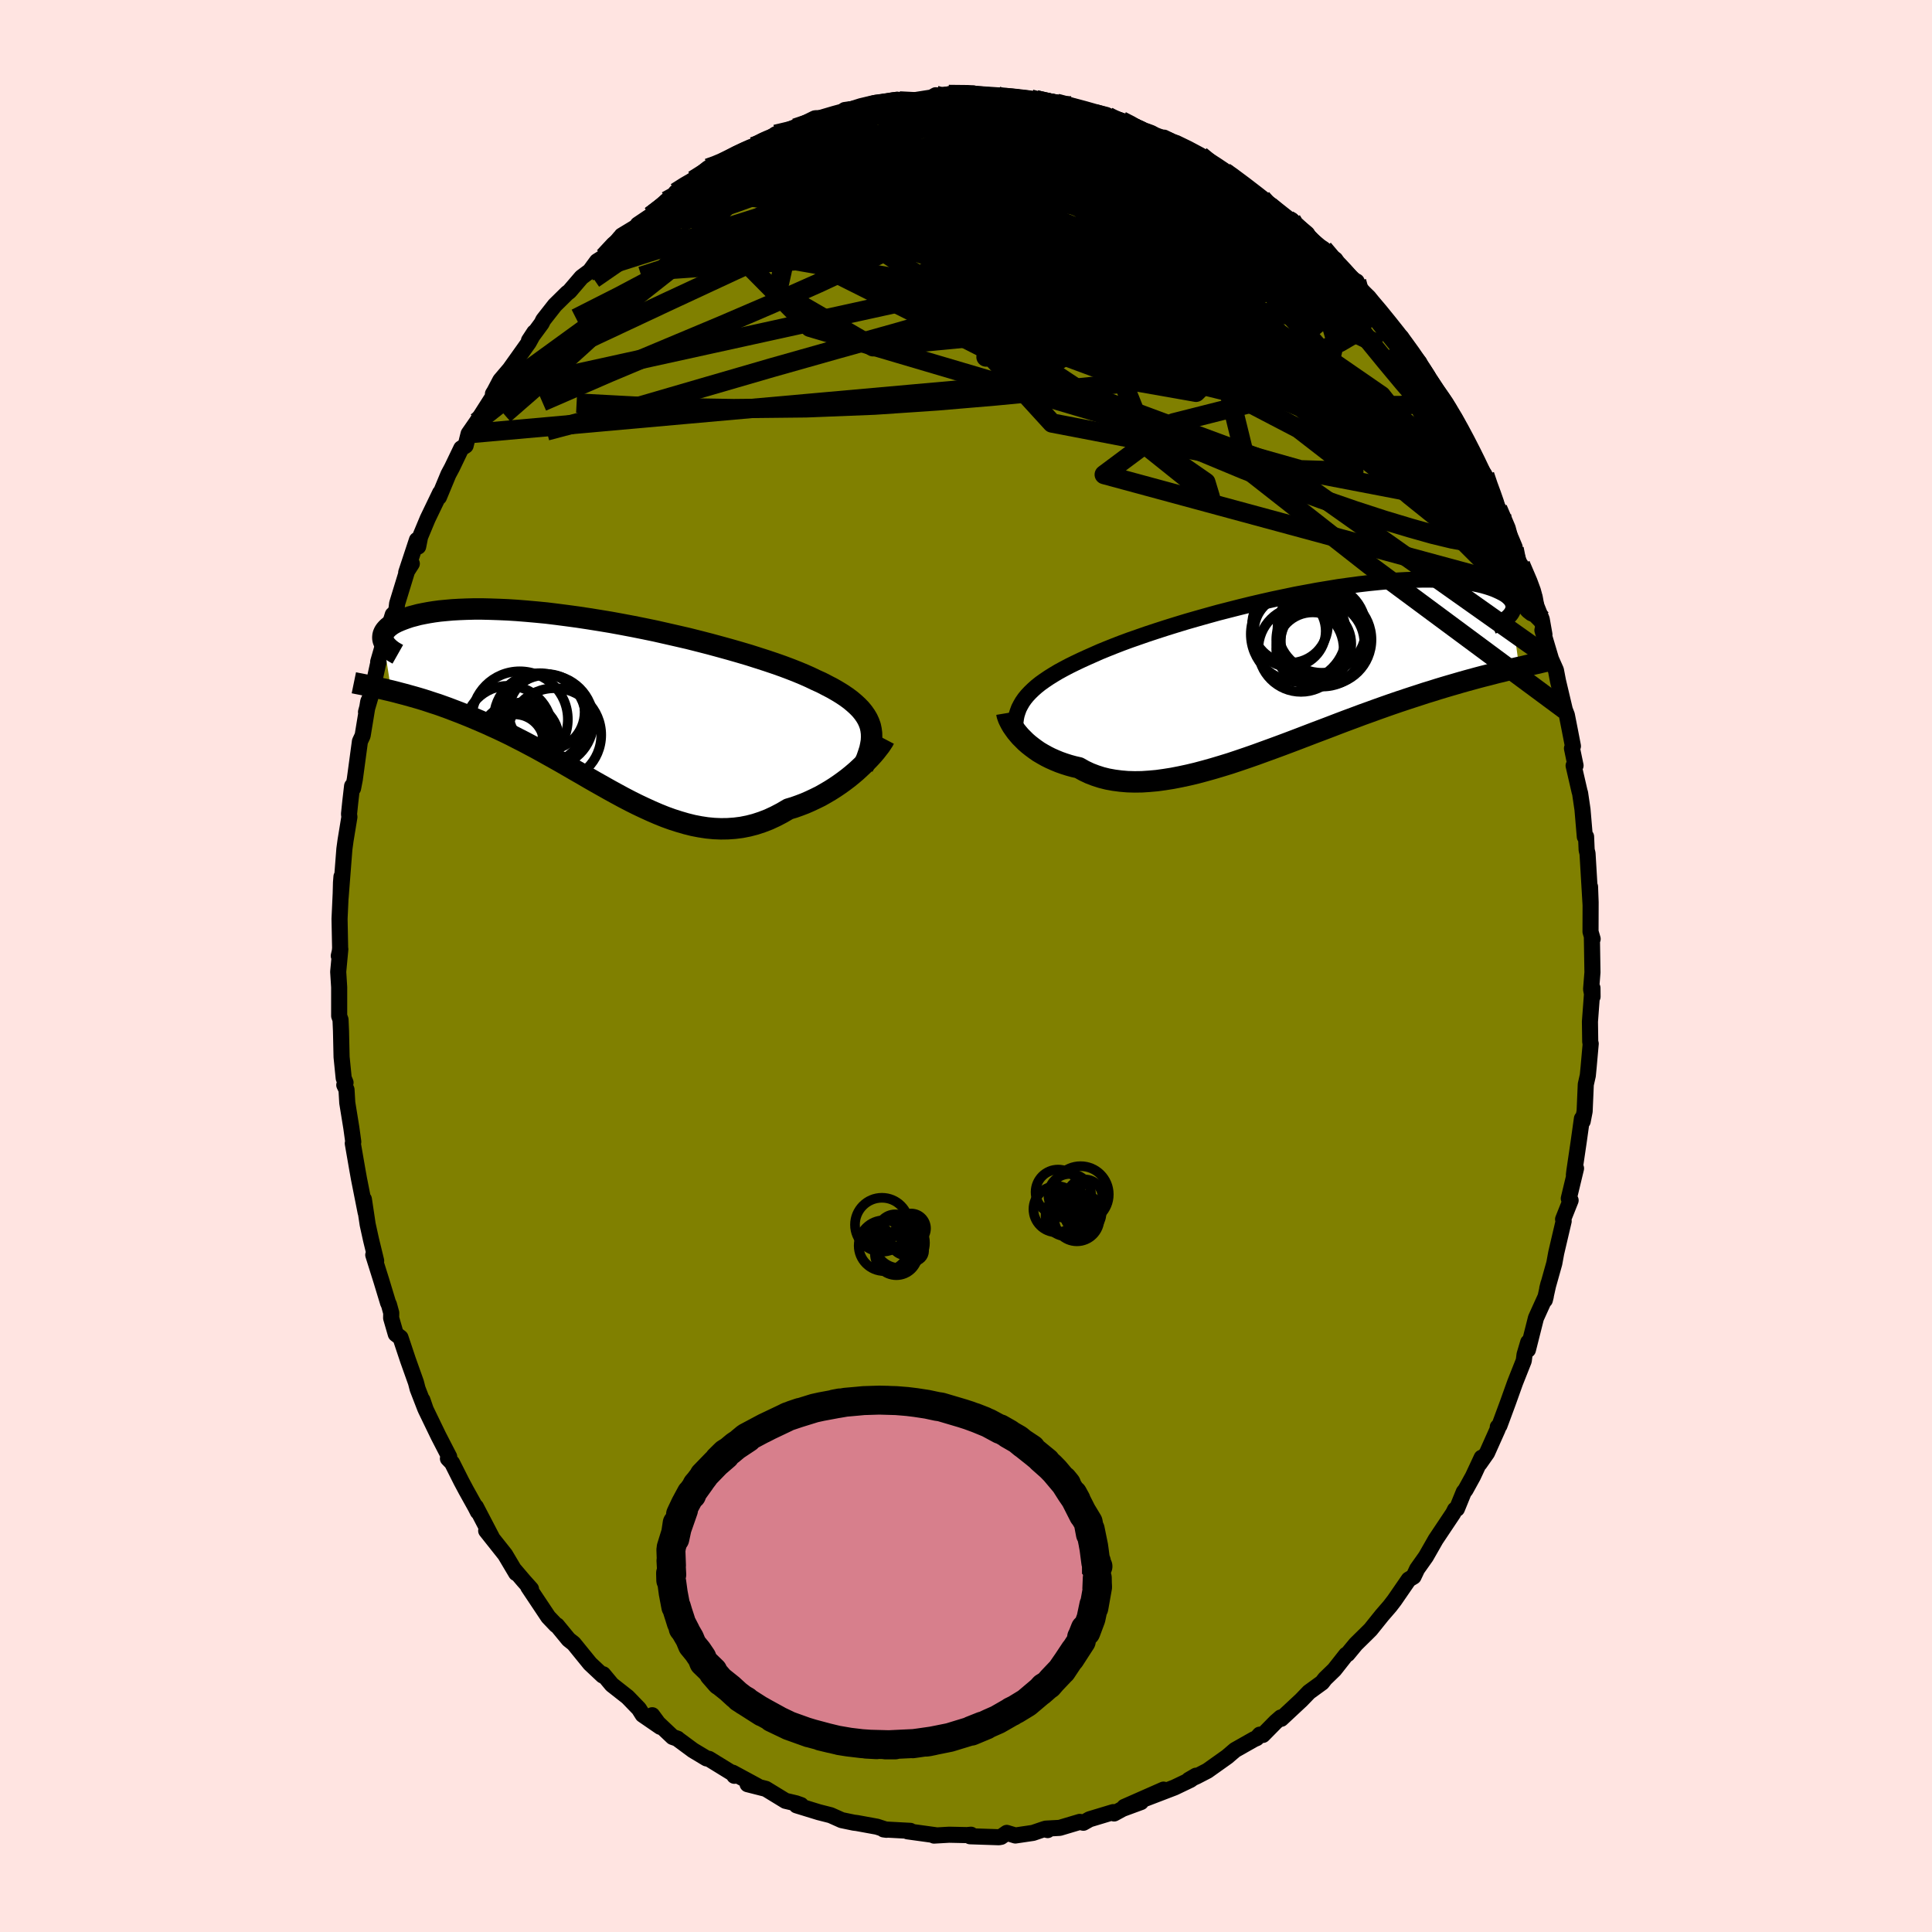 <svg xmlns="http://www.w3.org/2000/svg" width="500" height="500" viewBox="-100 -100 200 200"><defs><clipPath id="c"><path d="m28.27 2.12-.13-.36-.16-.35-.2-.34-.24-.34-.27-.33-.31-.32-.35-.32-.38-.32-.42-.31-.46-.31-.49-.3-.52-.3-.56-.29-.58-.3-.62-.28-.56-.27-.61-.27-.67-.28-.71-.28-.77-.29-.82-.29-.86-.29-.9-.29-.94-.3-.98-.29-1.01-.29-1.05-.29-1.07-.29-1.09-.28-1.11-.28-1.13-.26-1.14-.26-1.15-.26-1.16-.24-1.15-.23-1.16-.22-1.15-.21L.24-8.8l-1.13-.18-1.12-.17-1.11-.15-1.08-.14-1.06-.13-1.04-.1-1.01-.09-.99-.08-.95-.06-.93-.04-.89-.03-.85-.02h-.82l-.79.02-.75.03-.71.04-.67.06-.63.06-.6.08-.56.09-.53.1-.49.1-.45.12-.42.11-.39.13-.36.13-.33.13-.3.13-.28.14-.24.14-.21.15-.19.15-.15.15-.13.15-.11.16-.07.15-.06.16-.02.16-.01.15.02.16.04.15.81 5.18.44.11.45.12.46.12.47.13.47.13.49.14.5.15.5.16.51.17.53.17.53.19.53.19.55.21.55.21.56.22.57.23.59.25.59.25.6.26.61.28.62.28.63.3.64.31.64.33.65.33.66.35.66.35.67.37.68.38.68.38.69.39.69.4.69.4.7.4.7.41.7.4.71.4.71.4.71.39.72.39.71.37.72.36.72.34.72.33.72.31.72.29.72.26.72.23.72.21.72.18.72.14.72.11.72.07.72.03.71-.01.72-.05.71-.09.71-.14.7-.18.7-.23.7-.27.69-.32.69-.36.68-.4.57-.17.56-.2.55-.21.55-.24.53-.25.53-.26.51-.29.51-.3.49-.31.47-.32.46-.33.45-.34.43-.35.41-.35.39-.36"/></clipPath><clipPath id="b"><path d="m-28.33 3.28.23-.33.26-.32.3-.32.32-.31.36-.32.39-.31.42-.3.46-.31.48-.3.52-.31.55-.3.57-.3.61-.3.63-.3.66-.3.61-.27.65-.29.71-.29.75-.3.8-.31.84-.31.89-.31.92-.32.97-.32.99-.32 1.03-.32 1.05-.32 1.08-.31 1.1-.31 1.12-.31 1.13-.29 1.14-.29 1.14-.28 1.16-.27 1.15-.26 1.15-.24 1.14-.24 1.13-.21 1.13-.21 1.1-.18 1.09-.18 1.07-.15 1.05-.14 1.02-.12.99-.1.97-.09.94-.07.9-.05.87-.03.83-.02h.8l.76.01.72.03.69.04.65.06.6.07.58.08.53.1.5.1.46.11.42.12.4.13.36.13.32.14.3.14.27.14.24.14.21.15.18.16.15.15.12.16.09.16.07.16.04.17.01.16-.01.16-.04.16-.06.16-.08.15.77 5.65-.43.1-.44.11-.45.1-.47.12-.48.11-.49.13-.5.13-.52.13-.53.14-.55.15-.55.15-.57.16-.58.17-.59.17-.61.18-.63.19-.63.2-.66.2-.67.22-.68.22-.7.23-.72.24-.73.25-.74.26-.76.27-.77.28-.78.28-.8.3-.81.3-.82.31-.83.32-.84.32-.85.32-.86.33-.86.33-.87.33-.88.33-.87.32-.88.32-.88.32-.89.31-.88.3-.87.29-.88.27-.87.26-.86.24-.86.23-.84.2-.84.18-.82.16-.82.13-.79.11-.79.07-.76.05-.75.01-.73-.02-.71-.06-.69-.09-.67-.12-.64-.16-.62-.2-.6-.23-.57-.27-.55-.31-.53-.12-.51-.14-.5-.16-.48-.17-.46-.19-.45-.2-.42-.21-.41-.23-.39-.23-.36-.25-.35-.26-.33-.26-.31-.27-.28-.28-.27-.27"/></clipPath><filter id="a"><feTurbulence baseFrequency=".05" numOctaves="3" result="noise" type="noise"/><feDisplacementMap in="SourceGraphic" in2="noise" scale="2"/></filter></defs><rect width="100%" height="100%" x="-100" y="-100" fill="#FFE4E1"/><path fill="olive" stroke="#000" stroke-linejoin="round" stroke-width="1.667" d="m64.85.66-.14 1.75.15.76-.01-.89-.26 3.48.03 2.11.05.17-.21 2.36-.09.93-.21.93-.12 2.78-.2 1.03-.08-.27-.33 2.36-.45 3.05-.05.42.22-.68-.75 3.12.19.19-.78 1.96.06.19-.77 3.28-.2 1.09-.73 2.6.13-.51-.38 1.71.1-.39L59 36.44l-.83 3.29.03-.78-.38 1.28-.08.63-.9 2.27-.74 2.07-.88 2.38-.17.14-.01.22-1.1 2.46-.77 1.1.21-.6-.9 1.93-.77 1.4-.18.22-.71 1.74-.2.09-.19.38-1.81 2.71-1.01 1.77-.92 1.3-.09.2-.27.57-.5.3-1.48 2.15-.46.6-.83.96-1.18 1.47-.34.34-1.19 1.17-.85 1.03-.15.07-1.22 1.55-.96.93-.31.4-1.35.98-.79.82-2.09 1.95-.04-.14-.53.46-1.33 1.35-.32-.03-.32.36-.28.12-1.96 1.11-.82.7-2.04 1.45-1.12.58-.8.36.74-.43-.58.43-1.65.79-3.44 1.32 2.31-1.1-4.06 1.79 1.72-.5-1.9.7-.88.48-.09-.14-2.45.74-.64.36-.37-.09-2.08.62-1.45.08.2.15-.37-.1-1.14.39-1.83.27-.89-.27-.59.41-.23.04-2.98-.1.1-.16-.42.04-1.84-.04-1.57.09.16-.04-2.9-.4.29-.05-2.77-.15.3.04-.98-.32-2.08-.38-.33-.04-1.25-.26-.2-.09-.94-.42-1.22-.31-2.31-.71.46-.03-.51-.18-1.1-.26-2.03-1.24-1.89-.48 1.03.2-2.57-1.39.17.32-.15-.23-2.47-1.52-.26-.05-1.4-.84-1.61-1.19.01-.01-.51-.18-1.5-1.42-.61-.83.83 1.2-1.82-1.25-.39-.62-1.17-1.21-1.63-1.28-.9-1.08-.05.13-1.32-1.24-.03-.04-1.65-2.03-.53-.42-1.2-1.46-.1-.03-.8-.84-2.08-3.12.29.22-.76-.85-.91-1.07.13.28-1.14-1.92-1.96-2.47.64.79-1.7-3.26.2.51-.25-.49-.98-1.76-.49-.92-.95-1.89-.43-.45.13-.19-1.11-2.15-1.32-2.73-.34-.99.29.88-.79-2.04-.17-.66-.83-2.33-.77-2.31-.49-.37-.48-1.66.01-.53-.24-.88-.08-.14-.71-2.34-.83-2.64.3.61-.53-2.18-.35-1.59-.39-2.6.18 1.35-.69-3.48-.17-.95-.47-2.71.05-.16-.2-1.45-.42-2.59-.08-1.36-.23-.48.13-.25-.19-.46-.22-2.19-.06-2.7-.05-1.16-.14-.39V2.19l-.1-1.59.22-2.34-.16.69.09-.25.05-.56-.06-3.02.2-4.37-.05.62-.04 1.53.39-5.01.12-.88.4-2.44-.04-.3.13-1.25.19-1.65.1.23.18-.93.53-3.92.28-.6.58-3.53.25-.54-.48 1.63.85-3.18.37-1.69.51-1.96-.47 1.63 1.51-4.88-.18.62.56-1.16.07-.61 1.11-3.62.41-.51-.58.91 1.11-3.36.13.68.2-1.01.78-1.87 1.29-2.68-.12.44.98-2.36.37-.69.96-2 .45-.28.31-1.23.84-1.21 1.81-2.84-.13-.08.15-.24.61-1.16 1.02-1.2-.81 1.13 2.74-3.85.57-1.04-.55.84 1.31-1.78.17-.35 1.2-1.53 1.27-1.25.23-.17 1.26-1.47.86-.64.74-1.01.73-.46 1.67-2.01-.32.84.48-1.03 2.51-1.52-.85.38 1.35-.91 1.63-1.55 1.18-.73-.21-.15.83-.53.98-.74 1.53-1.24 1-.43.44.09.07-.38 2.01-.79 1.13-.71 1.12-.65-.41.5 1.63-1.13 2-.37.04-.28 2-.99.07-.02 1.16-.03 2.37-.89-.49.07-.24.38 2.64-.9.83-.23 2.2-.31-.93.16 2.17-.03 2.34-.37.4-.23.93.15-.9.11 1.32-.34 2.55-.11.89.26.86.19.99-.09-.35-.14 2.52.38 1.03-.02.53.08 2.08.56 1.56.07-1.5-.27 1.77.42.86.39 2.53.4-1.07-.27 2.63.87 1.54.64-.41.26.19-.1 2.42 1.13.4-.2 1.04.65-.77-.63 3.46 1.79.31.07.7.58.68.52 1.1.58.07.02 2.05 1.4 1.75 1.33.1.43.95.33 1.61 1.42.41.05.42.82-.6-.85 2.32 2.14.82.66.35.23 1.73 2.22-.5-1.13 1.07 1.7 1.14.58-.32.3 1.56 1.35 1.67 2.31-.18-.29 2.21 2.74-.33-.64 1.03 1.61.84 1 .71 1.64-.53-.96 2.68 4.16-.95-1.63.71.91 1.09 1.73.28.51.33.92 1.46 2.81 1 1.57.35 1.09.38 1.08 1 1.93-.39-.63 1.43 3.21.33.79-.67-1.47 1.93 5.19-.65-1.91 1.18 2.67.25.71-.33-.47 1.09 2.74.28 1.58-.21-.45.89 2.99.51 1.15.21 1.1.71 3 .21.54.31 1.57.32 1.65-.1.23.37 1.78-.2.01.62 2.69.05.15.25 1.7.24 2.82.13-.01.06 1.38.09.36.32 5.37-.06-1.92.06 1.61-.01 3.04.22.75-.08-.26.06 3.72-.14 1.75" filter="url(#a)"/><path fill="#fff" d="m-28.33 3.28.23-.33.26-.32.3-.32.32-.31.36-.32.39-.31.42-.3.46-.31.48-.3.52-.31.55-.3.57-.3.61-.3.63-.3.66-.3.61-.27.65-.29.71-.29.75-.3.8-.31.84-.31.89-.31.92-.32.97-.32.99-.32 1.03-.32 1.05-.32 1.08-.31 1.1-.31 1.12-.31 1.13-.29 1.14-.29 1.14-.28 1.16-.27 1.15-.26 1.15-.24 1.14-.24 1.13-.21 1.13-.21 1.1-.18 1.09-.18 1.07-.15 1.05-.14 1.02-.12.99-.1.97-.09.94-.07.9-.05.87-.03.83-.02h.8l.76.01.72.03.69.04.65.06.6.07.58.08.53.1.5.1.46.11.42.12.4.13.36.13.32.14.3.14.27.14.24.14.21.15.18.16.15.15.12.16.09.16.07.16.04.17.01.16-.01.16-.04.16-.06.16-.08.15.77 5.65-.43.1-.44.11-.45.1-.47.12-.48.11-.49.13-.5.13-.52.13-.53.14-.55.15-.55.15-.57.16-.58.17-.59.17-.61.18-.63.19-.63.2-.66.2-.67.22-.68.22-.7.23-.72.24-.73.25-.74.26-.76.27-.77.28-.78.28-.8.3-.81.3-.82.31-.83.32-.84.32-.85.32-.86.33-.86.33-.87.33-.88.33-.87.32-.88.32-.88.32-.89.31-.88.3-.87.29-.88.27-.87.26-.86.24-.86.23-.84.2-.84.18-.82.16-.82.13-.79.11-.79.07-.76.05-.75.01-.73-.02-.71-.06-.69-.09-.67-.12-.64-.16-.62-.2-.6-.23-.57-.27-.55-.31-.53-.12-.51-.14-.5-.16-.48-.17-.46-.19-.45-.2-.42-.21-.41-.23-.39-.23-.36-.25-.35-.26-.33-.26-.31-.27-.28-.28-.27-.27" filter="url(#a)" transform="translate(34.17 -30.62)"/><path fill="#fff" d="m28.27 2.12-.13-.36-.16-.35-.2-.34-.24-.34-.27-.33-.31-.32-.35-.32-.38-.32-.42-.31-.46-.31-.49-.3-.52-.3-.56-.29-.58-.3-.62-.28-.56-.27-.61-.27-.67-.28-.71-.28-.77-.29-.82-.29-.86-.29-.9-.29-.94-.3-.98-.29-1.01-.29-1.05-.29-1.07-.29-1.09-.28-1.11-.28-1.13-.26-1.14-.26-1.15-.26-1.16-.24-1.15-.23-1.16-.22-1.15-.21L.24-8.8l-1.13-.18-1.12-.17-1.11-.15-1.08-.14-1.06-.13-1.04-.1-1.01-.09-.99-.08-.95-.06-.93-.04-.89-.03-.85-.02h-.82l-.79.02-.75.03-.71.04-.67.06-.63.06-.6.08-.56.09-.53.1-.49.1-.45.12-.42.11-.39.13-.36.13-.33.13-.3.13-.28.14-.24.14-.21.15-.19.15-.15.15-.13.15-.11.16-.07.15-.06.16-.02.16-.01.15.02.16.04.15.81 5.18.44.11.45.12.46.12.47.13.47.13.49.14.5.15.5.16.51.17.53.17.53.19.53.19.55.21.55.21.56.22.57.23.59.25.59.25.6.26.61.28.62.28.63.3.64.31.64.33.65.33.66.35.66.35.67.37.68.38.68.38.69.39.69.4.69.4.7.4.7.41.7.4.71.4.71.4.71.39.72.39.71.37.72.36.72.34.72.33.72.31.72.29.72.26.72.23.72.21.72.18.72.14.72.11.72.07.72.03.71-.01.72-.05.71-.09.71-.14.7-.18.7-.23.7-.27.69-.32.69-.36.68-.4.57-.17.56-.2.55-.21.55-.24.53-.25.53-.26.51-.29.51-.3.49-.31.47-.32.46-.33.45-.34.43-.35.41-.35.39-.36" filter="url(#a)" transform="translate(-38.18 -26.97)"/><g fill="none" stroke="#000" transform="translate(34.17 -30.62)"><path stroke-linejoin="round" stroke-width="1.667" d="m-28.96 6.95-.06-.42-.04-.4-.01-.39.02-.38.05-.37.07-.35.11-.35.13-.35.17-.33.19-.33.23-.33.26-.32.3-.32.32-.31.36-.32.39-.31.42-.3.46-.31.48-.3.52-.31.55-.3.57-.3.61-.3.63-.3.66-.3.61-.27.65-.29.71-.29.75-.3.8-.31.84-.31.89-.31.92-.32.97-.32.99-.32 1.03-.32 1.05-.32 1.08-.31 1.1-.31 1.12-.31 1.13-.29 1.14-.29 1.14-.28 1.16-.27 1.15-.26 1.15-.24 1.14-.24 1.13-.21 1.13-.21 1.1-.18 1.09-.18 1.07-.15 1.05-.14 1.02-.12.99-.1.97-.09.94-.07.9-.05.87-.03.83-.02h.8l.76.01.72.03.69.04.65.06.6.07.58.08.53.1.5.1.46.11.42.12.4.13.36.13.32.14.3.14.27.14.24.14.21.15.18.16.15.15.12.16.09.16.07.16.04.17.01.16-.01.16-.04.16-.06.16-.08.15-.11.16-.13.15-.15.15-.17.14-.19.14-.21.14-.23.13-.24.12-.26.13-.28.11" filter="url(#a)"/><path stroke-linejoin="round" stroke-width="2.222" d="m-29.94 4.44.03.18.06.19.08.22.11.23.13.25.15.26.18.26.2.28.22.27.24.28.27.27.28.28.31.27.33.26.35.26.36.25.39.23.41.23.42.21.45.2.46.19.48.17.5.16.51.14.53.12.55.31.57.27.6.23.62.2.64.16.67.12.69.09.71.06.73.02.75-.01.76-.05.79-.07.79-.11.82-.13.82-.16.84-.18.84-.2.86-.23.86-.24.87-.26.88-.27.87-.29.88-.3.89-.31.88-.32.88-.32.87-.32.88-.33.87-.33.86-.33.86-.33.85-.32.84-.32.83-.32.82-.31.81-.3.8-.3.78-.28.77-.28.76-.27.74-.26.73-.25.72-.24.7-.23.68-.22.67-.22.66-.2.63-.2.63-.19.61-.18.59-.17.58-.17.57-.16.55-.15.55-.15.53-.14.52-.13.5-.13.49-.13.48-.11.47-.12.45-.1.44-.11.43-.1.42-.09.4-.1.4-.09.38-.09.37-.08.36-.09.35-.08.33-.08.33-.08.32-.07" filter="url(#a)"/><circle cx="2.724" cy="-2.767" r="4.348" clip-path="url(#b)" filter="url(#a)"/><circle cx="1.719" cy="-2.212" r="3.776" clip-path="url(#b)" filter="url(#a)"/><circle cx=".509" cy="-2.177" r="4.418" clip-path="url(#b)" filter="url(#a)"/><circle cx="-.641" cy="-4.052" r="3.71" clip-path="url(#b)" filter="url(#a)"/><circle cx=".249" cy="-3.732" r="4.936" clip-path="url(#b)" filter="url(#a)"/><circle cx="1.964" cy="-2.722" r="3.75" clip-path="url(#b)" filter="url(#a)"/><circle cx="2.754" cy="-3.117" r="4.806" clip-path="url(#b)" filter="url(#a)"/><circle cx="-.631" cy="-4.692" r="3.926" clip-path="url(#b)" filter="url(#a)"/><circle cx="3.109" cy="-3.162" r="4.696" clip-path="url(#b)" filter="url(#a)"/><circle cx="2.654" cy="-4.317" r="4.582" clip-path="url(#b)" filter="url(#a)"/></g><g fill="none" stroke="#000" transform="translate(-38.18 -26.97)"><path stroke-linejoin="round" stroke-width="2.222" d="m27.5 6.39.23-.49.2-.48.16-.47.14-.44.09-.43.07-.41.02-.41-.01-.39-.05-.38-.08-.37-.13-.36-.16-.35-.2-.34-.24-.34-.27-.33-.31-.32-.35-.32-.38-.32-.42-.31-.46-.31-.49-.3-.52-.3-.56-.29-.58-.3-.62-.28-.56-.27-.61-.27-.67-.28-.71-.28-.77-.29-.82-.29-.86-.29-.9-.29-.94-.3-.98-.29-1.01-.29-1.05-.29-1.07-.29-1.09-.28-1.11-.28-1.13-.26-1.14-.26-1.15-.26-1.16-.24-1.15-.23-1.16-.22-1.15-.21L.24-8.8l-1.13-.18-1.12-.17-1.11-.15-1.08-.14-1.06-.13-1.04-.1-1.01-.09-.99-.08-.95-.06-.93-.04-.89-.03-.85-.02h-.82l-.79.02-.75.03-.71.04-.67.06-.63.06-.6.08-.56.09-.53.1-.49.1-.45.12-.42.11-.39.13-.36.13-.33.13-.3.13-.28.14-.24.14-.21.15-.19.15-.15.15-.13.15-.11.16-.07.15-.06.16-.02.16-.01.15.02.16.04.15.07.15.08.15.1.15.13.14.14.14.16.14.18.14.19.13.21.12.23.13" filter="url(#a)"/><path stroke-linejoin="round" stroke-width="2.222" d="m29.73 3.45-.11.21-.15.23-.18.27-.22.28-.24.31-.27.32-.3.33-.33.34-.34.35-.37.35-.39.36-.41.35-.43.35-.45.34-.46.33-.47.32-.49.31-.51.3-.51.29-.53.26-.53.25-.55.24-.55.21-.56.2-.57.17-.68.4-.69.36-.69.32-.7.27-.7.23-.7.18-.71.14-.71.09-.72.05-.71.01-.72-.03-.72-.07-.72-.11-.72-.14-.72-.18-.72-.21-.72-.23-.72-.26-.72-.29-.72-.31-.72-.33-.72-.34-.72-.36-.71-.37-.72-.39-.71-.39-.71-.4-.71-.4-.7-.4-.7-.41-.7-.4-.69-.4-.69-.4-.69-.39-.68-.38-.68-.38-.67-.37-.66-.35-.66-.35-.65-.33-.64-.33-.64-.31-.63-.3-.62-.28-.61-.28-.6-.26-.59-.25-.59-.25-.57-.23-.56-.22-.55-.21-.55-.21-.53-.19-.53-.19-.53-.17-.51-.17-.5-.16-.5-.15-.49-.14-.47-.13-.47-.13-.46-.12-.45-.12-.44-.11-.43-.1-.42-.1-.41-.09-.4-.09-.39-.09-.39-.08-.37-.08-.36-.07-.36-.07-.34-.07" filter="url(#a)"/><circle cx="-4.417" cy="3.049" r="4.836" clip-path="url(#c)" filter="url(#a)"/><circle cx="-5.932" cy="1.434" r="4.774" clip-path="url(#c)" filter="url(#a)"/><circle cx="-5.232" cy=".679" r="3.932" clip-path="url(#c)" filter="url(#a)"/><circle cx="-9.202" cy="2.479" r="4.518" clip-path="url(#c)" filter="url(#a)"/><circle cx="-8.552" cy="3.974" r="3.058" clip-path="url(#c)" filter="url(#a)"/><circle cx="-7.752" cy="3.479" r="3.792" clip-path="url(#c)" filter="url(#a)"/><circle cx="-5.167" cy="1.614" r="4.78" clip-path="url(#c)" filter="url(#a)"/><circle cx="-8.827" cy="3.164" r="3.17" clip-path="url(#c)" filter="url(#a)"/><circle cx="-8.202" cy="3.169" r="3.21" clip-path="url(#c)" filter="url(#a)"/><circle cx="-8.017" cy="1.444" r="4.98" clip-path="url(#c)" filter="url(#a)"/></g><g fill="none" stroke="#000" stroke-linejoin="round" stroke-width="2"><path d="m-3.11-89.88 1.39-.19 1.13.05.57.23-.01.34-.49.45-.92.59-1.33.75-1.8.93-2.39 1.14-3.07 1.34-3.82 1.55-4.59 1.73-5.35 1.94-5.91 2.04M9.31-89.11l.55.05-.16.22-.32.44-.58.63-1.01.79-1.58.97-2.24 1.14-2.95 1.32-3.73 1.5-4.51 1.7-5.3 1.91-6.13 2.12-7.01 2.34-7.94 2.57" filter="url(#a)"/><path d="m-28.22-81.36 1.41-.88 1.4-.5 1.58-.4 1.88-.44 2.19-.48 2.41-.5 2.56-.48 2.68-.46 2.78-.45 2.85-.46 2.85-.46 2.76-.46 2.62-.42 2.43-.39 2.17-.35 1.77-.38" filter="url(#a)"/><path d="m-17.66-86.75 1.55-.52 1.54-.01 1.83.28 2.09.5 2.34.7 2.64.87 2.96 1.02 3.24 1.15 3.46 1.27 3.62 1.37 3.74 1.45 3.81 1.53 3.85 1.61 3.88 1.71 3.91 1.84 3.99 1.92 4.06 1.96 4.05 1.94 4.03 1.93" filter="url(#a)"/><path d="m10.87-89.04-.48-.01.44.28.59.4.44.48.2.58-.11.67-.43.76-.76.85-1.08.92-1.39 1L6.58-82l-2.02 1.21-2.36 1.35-2.7 1.48-3.09 1.63-3.5 1.77-3.94 1.9-4.34 2.02-4.75 2.11-5.12 2.2-5.58 2.34-6.15 2.58-6.9 3" filter="url(#a)"/><path d="m-7.12-89.67.22.12 1.39.07 1.63.13 1.57.21 1.57.32 1.66.4 1.82.47 1.97.53 2.05.56 2.08.6 2.09.63 2.08.64 2.09.67 2.08.68 2.04.69 1.95.67 1.8.63 1.65.58 1.52.53 1.43.51 1.39.53 1.31.52 1.04.39" filter="url(#a)"/><path d="m14.53-88.1.16.16 1.16.59 1.27.72 1.25.76 1.31.81 1.39.86 1.47.91 1.52.96 1.56 1.01 1.56 1.03 1.53 1.03 1.47 1.02 1.38.97 1.27.9 1.16.82 1.04.71.88.58.71.44.53.31.37.19.19.08-.04-.1m2.45 2.78 1.42 1.45 1.18 1.39.99 1.22.88 1.11.77 1.01.68.94.57.83.47.71.35.55.21.33.05.11-.15-.14-.35-.4-.58-.66-.81-.94-1.03-1.24-1.27-1.57-1.53-1.94-1.73-2.26m17.17 28.52.77 1.8.35.95.19.71.11.61.04.49-.07.28-.18.04-.33-.26-.5-.64-.71-1.1-.95-1.63-1.21-2.22-1.5-2.85-1.81-3.5-2.16-4.2-2.55-4.95-3.05-5.81" filter="url(#a)"/><path d="m40.44-70.86.18.67.49 1.08.29 1.11-.08 1.01-.48.89-.87.8-1.28.75-1.68.7-2.09.66-2.49.61-2.92.55-3.33.51-3.77.49-4.19.48-4.61.5-5.04.51-5.51.53-6.01.51-6.52.44-7.05.28-7.53.08-7.96-.14-8.3-.44" filter="url(#a)"/><path d="m-12.06-88.68-.02.17 1.01.18 1.73.21 2.11.34 2.33.51 2.5.66 2.66.8 2.76.91 2.84 1.02 2.9 1.13 2.98 1.23 3.09 1.29 3.18 1.35 3.24 1.37 3.24 1.39 3.19 1.38 3.12 1.37 3.03 1.33 2.91 1.25 2.71 1.07M19.83-85.57l.48.01.55.18.66.3.66.36.51.35.27.29v.22l-.25.16-.49.11-.75.04-1.08-.05-1.46-.19-1.94-.36-2.44-.54-2.94-.72-3.35-.9-3.63-1.08-3.88-1.22m-2.54-1.61 1.94.02 1.42.14 1.23.14 1.17.12 1.2.12 1.19.12 1.12.12.96.12.72.09.42.05h.07l-.34-.05-.76-.12-1.19-.18" filter="url(#a)"/><path d="m-30.03-80.09 1-.63 1.4-.81 1.6-.81 1.69-.75 1.73-.7 1.8-.71 1.87-.73 1.9-.73 1.86-.7 1.73-.63 1.5-.57 1.21-.51.91-.45.65-.38M47.1-61.8l1.49 2.26.56.8.4.59.36.64.32.68.25.66.14.56-.03.35-.25.04-.5-.31-.77-.68-1.03-1.05-1.28-1.42-1.53-1.78-1.79-2.15-2.1-2.57-2.46-3.03-2.83-3.54-3.22-4.1m-15.2-11.01-.07.21.49.27.64.29.56.29.41.28.26.29.09.33-.11.33-.36.32-.6.31-.84.3-1.1.29-1.37.29-1.68.26-2.05.23-2.44.16-2.88.1-3.3.02-3.71-.06-4.12-.1-4.53-.11-5.02-.07-5.53-.09" filter="url(#a)"/><path d="m-26.69-82.6.98-.25 1.28-.17 1.79-.24 2.27-.27 2.62-.24 2.89-.16 3.14-.09 3.36-.06 3.54-.04 3.65-.03 3.68-.04 3.68-.03 3.65-.01 3.63.05 3.61.11 3.56.13m12.64 6.66.41.28.53.52.79.76 1.02.97 1.09 1.05 1.03 1.01.88.88.68.68.47.47.26.25.05.02-.16-.18-.41-.43-.65-.67" filter="url(#a)"/><path d="m17.41-86.7 1.61.69.79.35.47.3.33.36.17.43-.06.46-.34.48-.63.48-.92.5-1.19.52-1.49.55-1.83.55-2.2.53-2.64.5-3.08.46-3.54.43-3.99.41-4.44.42-4.9.48-5.38.54-5.85.52-6.37.45m53.72-6.5.73.5.54.69.37.88.03.95-.41.94-.86.93-1.34.92-1.79.94-2.23 1-2.66 1.08-3.07 1.2-3.51 1.31-3.98 1.41L3-68.57l-4.97 1.51-5.49 1.57-6.02 1.68-6.58 1.86-7.2 2.09-7.8 2.27-8.35 2.2" filter="url(#a)"/><path d="m55.43-46.72-.01.27.03.63-.3.24-.66-.17-1.02-.58-1.42-1.04-1.86-1.57-2.34-2.1-2.87-2.65-3.42-3.19-4-3.75-4.6-4.35-5.15-5.01-5.6-5.68-6-6.35" filter="url(#a)"/><path d="m33.69-77.23.25.44.45.44.62.58.56.59.39.49.16.36-.05.23-.26.12-.47.02-.66-.05-.87-.16-1.11-.28-1.42-.47-1.78-.67-2.18-.93-2.62-1.17-3.04-1.42-3.43-1.66-3.78-1.91-4.13-2.18-4.53-2.53" filter="url(#a)"/><path d="m-32.63-77.66 1.46-1.14 1.32-.68 1.43-.49 1.73-.44 2.03-.42 2.3-.37 2.49-.29 2.66-.22 2.82-.19 2.96-.15 3.08-.13 3.19-.1 3.28-.05 3.35-.02 3.37-.01 3.34-.02 3.25-.05 3.12-.08 2.94-.14 2.79-.15 2.73-.05m-40.71-3.62.64-.41 1.15-.42 1.35-.32 1.47-.24 1.52-.2 1.58-.18 1.65-.15 1.74-.16 1.79-.15 1.78-.14 1.72-.13 1.61-.12 1.44-.1 1.25-.1 1.05-.08.88-.07.71-.06.5-.06.18-.08-.18-.08" filter="url(#a)"/><path d="m2.51-89.88.75-.06.93.04 1.16.11 1.21.15 1.13.16.96.14.73.13.51.1.29.08.04.05-.23.02-.55-.02-.91-.06-1.28-.11-1.7-.21-2.18-.39m-36 12.09 1.5-1.12 1.45-.61 1.64-.39 2.02-.3 2.4-.25 2.73-.17 2.97-.09 3.19-.01 3.4.04 3.61.09 3.79.14 3.94.2 4.06.25 4.16.28 4.2.29 4.2.28 4.13.28 4.12.36 4.29.55" filter="url(#a)"/><path d="m-37.47-73.41 1.09-1.17.84-.68 1.01-.73 1.16-.82 1.26-.88 1.31-.92 1.33-.93 1.29-.91 1.25-.86 1.2-.81 1.15-.75 1.09-.69.99-.6.87-.52.71-.42.53-.31.32-.21.09-.08-.16.05-.37.15-.54.25-.81.41m9.07-3.39 1.97-.62 1.31-.31.98-.12.8-.01.66.08.46.15.2.24-.04.33-.27.43-.46.55-.65.67-.88.8-1.16.94-1.47 1.08-1.79 1.25-2.12 1.41-2.47 1.58-2.84 1.78-3.23 1.95-3.65 2.13-4.04 2.26-4.35 2.31-4.54 2.3m97.17 23.7-.06.16.18.91-.03.57-.31.18-.6-.14-.88-.42-1.18-.68-1.48-.97-1.81-1.29-2.15-1.64-2.5-2.01-2.87-2.44-3.27-2.92-3.69-3.43-4.19-4-4.72-4.59-5.3-5.17-5.87-5.75-6.34-6.28m11.54-1.86.43.08 1.18.57 1.09.58.91.54.82.52.78.52.76.53.72.52.6.47.44.39.24.26.01.14-.21.01-.44-.12-.64-.24-.86-.36-1.09-.48-1.38-.63-1.7-.8-2.08-.98-2.44-1.17-2.75-1.34-2.79-1.49M37-74.23l1.03 1.22.59.6.53.57.53.62.52.66.46.65.37.58.21.46.01.3-.21.1-.47-.1-.72-.29-.98-.51-1.23-.72-1.51-.96-1.77-1.22-2.06-1.47-2.35-1.74-2.69-2.01-3.06-2.28-3.47-2.58-3.88-2.86m9.9 3 .7.49 1.29.96 1.3 1 1.18.93 1.05.82.9.71.74.58.56.44.39.32.24.2.09.08-.1-.07-.39-.31-.79-.63-1.35-1.04" filter="url(#a)"/><path d="m-22.04-84.82.91-.3 1.24-.11 1.76-.1 2.16-.03 2.41.06 2.61.19 2.78.31 2.93.41 3.05.5 3.15.55 3.26.59 3.38.63 3.5.67 3.57.74 3.6.79 3.57.82 3.48.79 3.28.7 2.87.49" filter="url(#a)"/><path d="m-26.69-82.6.77-.28.65-.27.76-.37.81-.41.78-.37.67-.3.56-.2.43-.11.28-.01.11.12-.11.27-.35.42-.62.6-.91.78-1.2.98-1.52 1.19-1.83 1.41-2.18 1.64-2.56 1.88-2.98 2.13-3.42 2.36M5.67-89.73l.75.1.48.34.07.5-.5.65-1.07.82-1.56 1.04L1.79-85-.8-83.47-4-81.68l-3.88 2.05-4.6 2.3-5.36 2.53-6.16 2.82-7.03 3.27-7.93 3.72M16.09-87.5l.93.48.59.35.73.35.84.33.85.33.8.32.74.32.65.31.53.3.35.24.16.18-.04.1-.25.02-.5-.06-.77-.17-1.08-.31-1.38-.45-1.69-.62-2.04-.78-2.49-.98-3.07-1.2m45.09 41.09.88 2.08.25.93-.02.59-.19.39-.41.15-.65-.13-.93-.4-1.2-.66-1.49-.9-1.76-1.15-2.06-1.43-2.37-1.72-2.72-2.06-3.1-2.43-3.51-2.84-3.93-3.3L27.49-64l-4.73-4.27-5.14-4.77-5.63-5.28-6.32-5.77" filter="url(#a)"/><path d="m7.23-89.67 1.52.36.67.17.24.17.09.24-.05.32-.28.38-.6.43-1 .5-1.47.53L4.4-86l-2.45.6-2.93.61-3.46.66-4.03.72-4.63.85-5.2.95-5.65.94m54.57 1.21.49.56 1.02.91 1.18 1.1 1.19 1.19 1.19 1.25 1.26 1.32 1.33 1.39 1.36 1.45 1.34 1.42 1.24 1.37 1.1 1.24.94 1.07.77.86.6.6.4.32M30.62-79.46l.26.43.3.52-.02.5-.49.42-.93.36-1.32.37-1.7.41-2.13.42-2.62.42-3.16.36-3.73.33-4.34.29-4.94.27-5.55.27-6.15.24-6.78.18-7.42.06-8.11-.08" filter="url(#a)"/><path d="m47.1-61.8 1.34 2.19.12.62-.36.31-.7.26-1.05.24-1.43.16h-1.89l-2.38-.23-2.95-.54-3.55-.87-4.16-1.23-4.78-1.57-5.39-1.9-6.01-2.22-6.68-2.54-7.36-2.84-8.04-3.16-8.56-3.63m26.1-10.56 1.51.4 1.39.37 1.3.37 1.21.37 1.1.4.96.39.8.35.65.28.5.21.32.13.12.03-.13-.07-.43-.16-.81-.27-1.25-.4-1.78-.57-2.37-.78M6.7-89.75l1.04.28 1.43.46 1.41.57 1.47.69 1.66.83 1.86.96 2.02 1.06 2.1 1.13 2.1 1.18 2.04 1.17 1.94 1.14 1.84 1.07 1.74.97 1.64.9 1.55.85 1.45.82 1.36.8 1.17.7" filter="url(#a)"/><path d="m7.23-89.67 1.65.37 1.04.21.88.21.98.27 1.12.31 1.15.34 1.09.35.97.34.79.31.6.25.39.17.18.07-.07-.05-.37-.16-.7-.26-1.07-.35-1.53-.46-2.12-.65M39.3-71.44l.68.5.46.64.4.73.24.67-.04.47-.4.24-.79-.02-1.19-.26-1.6-.5-2-.75-2.43-1.03-2.88-1.32-3.38-1.63-3.91-1.93-4.42-2.23-4.84-2.51-5.16-2.82-5.53-3.18m-22.21.27 1.52-.36 1.4-.42 1.55-.4 1.7-.36 1.8-.3 1.83-.27 1.85-.25 1.86-.23 1.9-.23 1.86-.21 1.72-.2 1.45-.18 1.12-.16.75-.15.38-.14m52.44 43.24.02.38.11.88-.15.71-.43.5-.71.33-.99.12-1.31-.1-1.64-.3-1.99-.48-2.34-.66-2.7-.81-3.07-1-3.44-1.19-3.83-1.4-4.23-1.66-4.66-1.94-5.1-2.25-5.56-2.6-6.01-2.95-6.48-3.29-6.98-3.56-7.53-3.77-8.03-3.97" filter="url(#a)"/><path d="m38.73-72.01-.16-.32-.02.3-.3.36-.67.31-1.1.24-1.6.08-2.19-.15-2.82-.43-3.52-.74-4.26-1.03-5.02-1.31-5.81-1.58-6.63-1.84-7.53-2.1-8.6-2.35" filter="url(#a)"/><path d="m-32.63-77.66 1.5-1.13 1.46-.66 1.66-.47 2.04-.4 2.42-.37 2.76-.31 3.02-.23 3.22-.17 3.43-.11 3.63-.08 3.79-.04 3.94.01 4.05.06 4.1.09 4.11.08 4.06.04 3.89-.04 3.51-.24M47.1-61.8l1.52 2.31.66.96.56.85.6 1 .64 1.14.64 1.2.6 1.17.5 1.01.38.8.22.54.06.26h-.09l-.25-.28-.41-.59-.6-.93-.79-1.29-.99-1.69-1.21-2.1-1.47-2.54-1.82-3.04" filter="url(#a)"/><path d="m-25.25-82.94.62-.47.99-.53.9-.42.71-.29.58-.17.49-.08.37.04.23.16.03.31-.18.5-.41.68-.66.89-.91 1.09-1.15 1.31-1.4 1.51-1.64 1.71-1.91 1.92-2.2 2.14-2.54 2.42-2.94 2.76-3.41 3.15-3.89 3.51-4.24 3.69m72.08-26.78.75.62.96.77 1.17.96 1.37 1.16 1.51 1.31 1.56 1.39 1.54 1.39 1.46 1.33 1.38 1.28 1.28 1.22 1.21 1.17 1.14 1.14 1.08 1.07 1.01.98.88.84.71.63.5.42.29.19-.02-.09" filter="url(#a)"/><path d="m33.69-77.23.18.43.23.41.24.55.05.55-.29.47-.65.35-1.04.25-1.41.16-1.76.12-2.14.08-2.52.04-2.94-.04-3.4-.16-3.92-.3-4.46-.47-5.01-.64-5.56-.83-6.12-.99-6.75-1.1-7.46-1.09" filter="url(#a)"/><path d="m-31-79.21.91-.5 1.02-.34 1.45-.33 1.84-.3 2.13-.21 2.37-.09 2.56.01 2.77.09 2.96.15 3.12.19 3.27.23 3.37.27 3.46.28 3.53.29 3.58.3 3.62.35 3.63.4 3.65.47 3.64.55 3.59.58 3.51.56 3.46.54M-3.14-90.14l.65.19 1 .27 1.67.39 2.12.56 2.34.71 2.42.81 2.49.89 2.59.95 2.69 1.01 2.78 1.07 2.81 1.12 2.78 1.15 2.65 1.13 2.47 1.05 2.23.93 1.89.68" filter="url(#a)"/><path d="m-3.11-89.88 1.55-.22 1.55-.04 1.27.05 1.02.06.88.06.81.06.74.07.64.08.45.09.21.09-.07.08-.35.07-.62.08-.9.07-1.26.07-1.68.07-2.12.04-2.54.01-3.05-.02m-14.75 4.14 1.59-.84 1.41-.58 1.26-.5 1.19-.44 1.16-.39 1.12-.33 1.07-.29 1.01-.26.97-.23.92-.21.85-.18.72-.14.56-.1.36-.04.12.01-.14.07-.39.12-.65.17-.87.22-1.13.29-1.43.37-1.78.48-2.13.62M53.7-50.82l.35 1.04.36.98.3.86.2.72.08.57-.04.39-.19.2-.33-.01-.51-.25-.71-.51-.91-.77-1.14-1.04-1.35-1.29-1.58-1.55-1.79-1.83-2.04-2.12-2.3-2.46-2.6-2.82-2.9-3.21-3.2-3.63-3.51-4.07-3.91-4.55-4.35-5.06m-48.32-1.37 35.44 3.12 4.39-2.19-3.77-.98-4.8.19-3.38.77-1.33 1.62.5 3 1.74 4.29 2.09 4.64 1.51 3.73.57 1.95.08.15.46-.95 1.29-1.25 1.64-1.15.94-1.28-.51-1.9-1.5-2.62-.55-2.68 2.91-1.48 7.04.75 7.98 3.06 6.61 6.87 25.85 26.31" filter="url(#a)"/><path d="m-29.82-79.94 13.66 13.82 30.77 9.09 20 5.66 5.54.17-5.72-4.43-11.35-5.92-10.76-4.62-5.46-2.19 1.45-.05 6.65 1.18 8.35 1.52 6.63 1.21 2.68.47-2.4-.58-7.99-1.55-12.65-1.95L-3-69.59l-2.52-1.28 16.95-3.33 22.08-3.06" filter="url(#a)"/><path d="M20.23-85.77 5.21-76.28l-.2 4.52-1.49-.5-.25.11 2.22 2.57L10-65.79l6.18 3.14 6.75 1.32 5.98-.64 4.27-1.91 2.46-2.02 1.29-1.09.82.4.49 1.68-.49 2.06-2.79 1.24-6.26-.5-9.82-2.32-11.99-3.31-12.28-3.15-12.23-2.12-13.41.93-17.81 12.93" filter="url(#a)"/><path d="m-29.2-80.62 43.73 6.39 13.56 2.19 2.04 2.89-5.07 1.72-8.78-.93-8.09-2.96-4.34-3.26-.06-2.01 3.05-.09 4.55 1.52 4.71 2.15 3.83 1.68 2.06.48-.35-.84-2.77-1.64-4.45-1.48-4.87-.21-4.04 1.86-2.13 3.89 1.23 4.95 7.67 5.07 19.84 7.36 28.44 20.12" filter="url(#a)"/><path d="m-51.49-55.1 57.3-5.12 7.58-5.02-3.34-2.24-4.02-.14-5.04-.08-4.93-1.29-1.46-2.22 4.04-1.92 8.39-.56 9.53 1.08 7.48 2.16 3.38 2.07-1.95.76-7.1-.64-3.48 2.16 39.16 16.37" filter="url(#a)"/><path d="M54.43-48.65 40.48-60.59 19.45-73.28 3.69-79.52l-7.06-1.19 1.1 1.44 6.58 2.84 8.64 3.87 7.64 4.33 4.33 3.6-.11 1.49-3.77-1.38-4.81-3.92-2.71-5.19.8-4.74 2.86-2.83.97-.3-8.06 1.04-35.27-2.86" filter="url(#a)"/><path d="M61.99-26.52 41.77-41.5 29.2-51.36l-1.65-6.73-1.41-6-5.16-5.12-7.39-3.78-6.73-2.5-4.29-1.69L1-78.56l.58-1.34 2.09-1.22 2.98-.72 3.23.19 2.67 1.35 1.15 2.6-1.11 3.72-3.36 4.48-4.35 4.26-2.81 2.2 1.97-2.21 9.6-8.22 6.19-12.1" filter="url(#a)"/><path d="m58.59-38.87-44.28-12 7.18-5.36 7.78-1.97-2.36-1.32-9.77-2.39L6.3-65.68l-6.94-4.29-1.56-3.42 2.29-1.47 3.32.81 2.1 2.6.27 3.39-.61 3.16.06 2.08 1.53.49 2.31-1.36 1.03-3.1-2.65-4.15-7.57-3.86-11.26-2.05-10.57.4-2.96 1.53 13.82-.25 44.37-2.11" filter="url(#a)"/><path d="M3.5-89.97 22.97-76.7l3.04 4.37-.43 3.03-3.36 1.35-6.5-.55-8.28-1.52-7.11-.99-2.84.69 2.96 2.61 7.66 3.8 9.06 3.35 6.64 1.17 1.91-1.91-2.56-4.26-4.38-4.41-2.6-2.15 2.19 1.11 7.56 2.83 8.89.94 1.71-4.6-9.71-10.35" filter="url(#a)"/><path d="m3.15-90.11 6.56 24.18-19.33 1.83-9.88-5.73 1.47-6.66 7.12-5.29 7.72-3.39 6.1-1.63 4.26-.32 2.54.32.29.23-2.65-.27-5.21-.47-5.38.15.61 1.15 22.46.44" filter="url(#a)"/><path d="m-5.88-89.54 20.32 24.53 4.54 11.41 6.31 5.05-.46-1.52-9.11-6.31-13.04-7.87-11.88-6.62-8.27-4.03-4.35-1.65-.97-.27 1.36.19 1.88.21.53-.25-2.24-.89-17.68 5.62" filter="url(#a)"/><path d="M55.04-47.35 8.9-56.21l-5.99-6.56-2.97-4.84-4.54-3.68-4.61-3.08-2.68-2.19.61-.7 4.4.86 7.67 1.86 9.58 2.21 10 2.49 9.31 3.14 7.86 3.89 5.45 3.76 1.42 1.79-5.01-2.04-14.56-6.54-26.94-9.03-33.7-.55" filter="url(#a)"/><path d="M59.6-35.89 27.21-68.28l-4.14-8.3-.38.59-2.56 3.51-3.8 3.77-2.48 2.88.92 2.01 4.7 1.61 6.72 1.3 5.57.5 1.42-1.04-4.12-2.95-8.55-4.58-9.37-5.21-5.28-4.45 1.71-2.75 5.47-1.66-.3-2.91-9.59-4.15" filter="url(#a)"/><path d="m-50.65-56.31 23.42-18.48 13.93-4.83 7.69-.4 5.23.76 5.54 1.41 5.68 1.72 3.98 1.51.65 1.13-2.84 1.23-4.8 1.88-4.22 2.53-1.5 2.4 1.82 1.11 4.2-.79 4.72-1.97.43-1.73-16.16-.73-45.94 10.09" filter="url(#a)"/></g><g fill="none" stroke="#000"><circle cx="12.294" cy="23.936" r="1.842" filter="url(#a)"/><circle cx="11.426" cy="25.392" r="1.006" filter="url(#a)"/><circle cx="11.482" cy="26.16" r="2.34" filter="url(#a)"/><circle cx="12.102" cy="25.596" r="1.924" filter="url(#a)"/><circle cx="11.862" cy="23.64" r="2.918" filter="url(#a)"/><circle cx="9.374" cy="25.176" r="2.392" filter="url(#a)"/><circle cx="10.394" cy="24.664" r="1.458" filter="url(#a)"/><circle cx="10.358" cy="25.848" r="2.122" filter="url(#a)"/><circle cx="9.534" cy="23.404" r="2.33" filter="url(#a)"/><circle cx="10.746" cy="23.736" r="2.212" filter="url(#a)"/><circle cx="-5.374" cy="29.5" r="1.034" filter="url(#a)"/><circle cx="-7.318" cy="27.528" r="1.82" filter="url(#a)"/><circle cx="-8.958" cy="28.16" r="1.104" filter="url(#a)"/><circle cx="-8.478" cy="28.952" r="2.63" filter="url(#a)"/><circle cx="-6.206" cy="28.384" r="1.564" filter="url(#a)"/><circle cx="-5.678" cy="27.16" r="1.536" filter="url(#a)"/><circle cx="-6.866" cy="28.652" r="2.618" filter="url(#a)"/><circle cx="-7.206" cy="29.784" r="2.222" filter="url(#a)"/><circle cx="-7.07" cy="27.684" r="1.69" filter="url(#a)"/><circle cx="-8.702" cy="26.784" r="2.79" filter="url(#a)"/></g><path fill="#D77F8C" stroke="#000" stroke-linejoin="round" stroke-width="3" d="m13.54 64.56.05-1.22.01.56.02.39-.38 2.14.02-.33-.02.02-.3 1.42-.52 1.39-.08-.32-.34.86-.03.02-.01.19-.02.19-1.15 1.78.47-.77-1.34 2.02.48-.73-.53.77-.97 1.02-.37.43-.47.29-.37.41.58-.51-.5.42-1.49 1.26-1.13.69-.45.22.03.02-.05.01-1.41.81-.84.37-.57.27.2-.07-1.51.63 1.14-.53-1.18.47-.14.08-1.31.4-.75.23-1.19.24-1.22.24.22-.03.54-.11-2.16.31.7-.1-.6.08-2.93.14h.98l-2.99-.08 1.1.06-1.56-.11-1.43-.17-.88-.14 1.11.17-1.34-.23-.95-.23-.75-.17 1.04.25-1.91-.51-.66-.2.33.12-2.09-.75-.2-.1-1.53-.73.59.27-1.44-.79-.4-.23.34.2-.08-.02-2.35-1.5.62.35-.12-.02-.83-.63-.72-.66-1.05-.84.1.11-.75-.86-.07-.17.02-.02-.95-.92-.19-.48-.44-.65-.55-.67-.28-.67-.5-.86-.17-.2.26.32-.45-.87-.22-.71.16.49-.29-.89-.16-.54-.06-.03-.27-1.43-.15-1.1-.1-.2-.02-.74.12.16-.08-1.46.05.51-.06-1.63.05-.2-.02-.03.6-1.94-.22 1.02.24-1.59-.06.67.72-2.06-.31.47.48-1.02.62-1.15.05.14.13-.34.79-1.1-.37.43-.07.13.82-1.08-.03-.02 1.26-1.3.96-.83-.68.51.69-.68.43-.27.61-.51 1.25-.83-.71.44.58-.48 1.97-1.05.23-.1-.53.27.39-.21 2.04-.97.16-.09 1.31-.44-.02-.01-.8.27 2.29-.71.73-.16 1.4-.26.52-.12-.59.11.36-.04.81-.14 1.24-.11.63-.06 1.61-.05.94.02-.92-.02 1.74.05 1.11.09h-.05.07-.01l.9.11.26.04.92.14 1.03.22.41.06 2.23.66.68.22 1.11.41.46.18-1.02-.4 1.46.6 1.22.66-.05-.08.93.53-.04.01.99.57.57.47.81.51-.89-.59 1.26 1 1.16.95-.64-.52.14.15.96.85.44.45 1.27 1.51-.05-.13-.36-.44.8 1.26.56.82-.34-.62 1.09 2.15-.05-.14.01.02.53.88.23 1.22-.02-.49.36 1.77-.07-.33.1.55.19 1.45.22.39-.15.37-.01-.86.01 1.27" filter="url(#a)"/></svg>